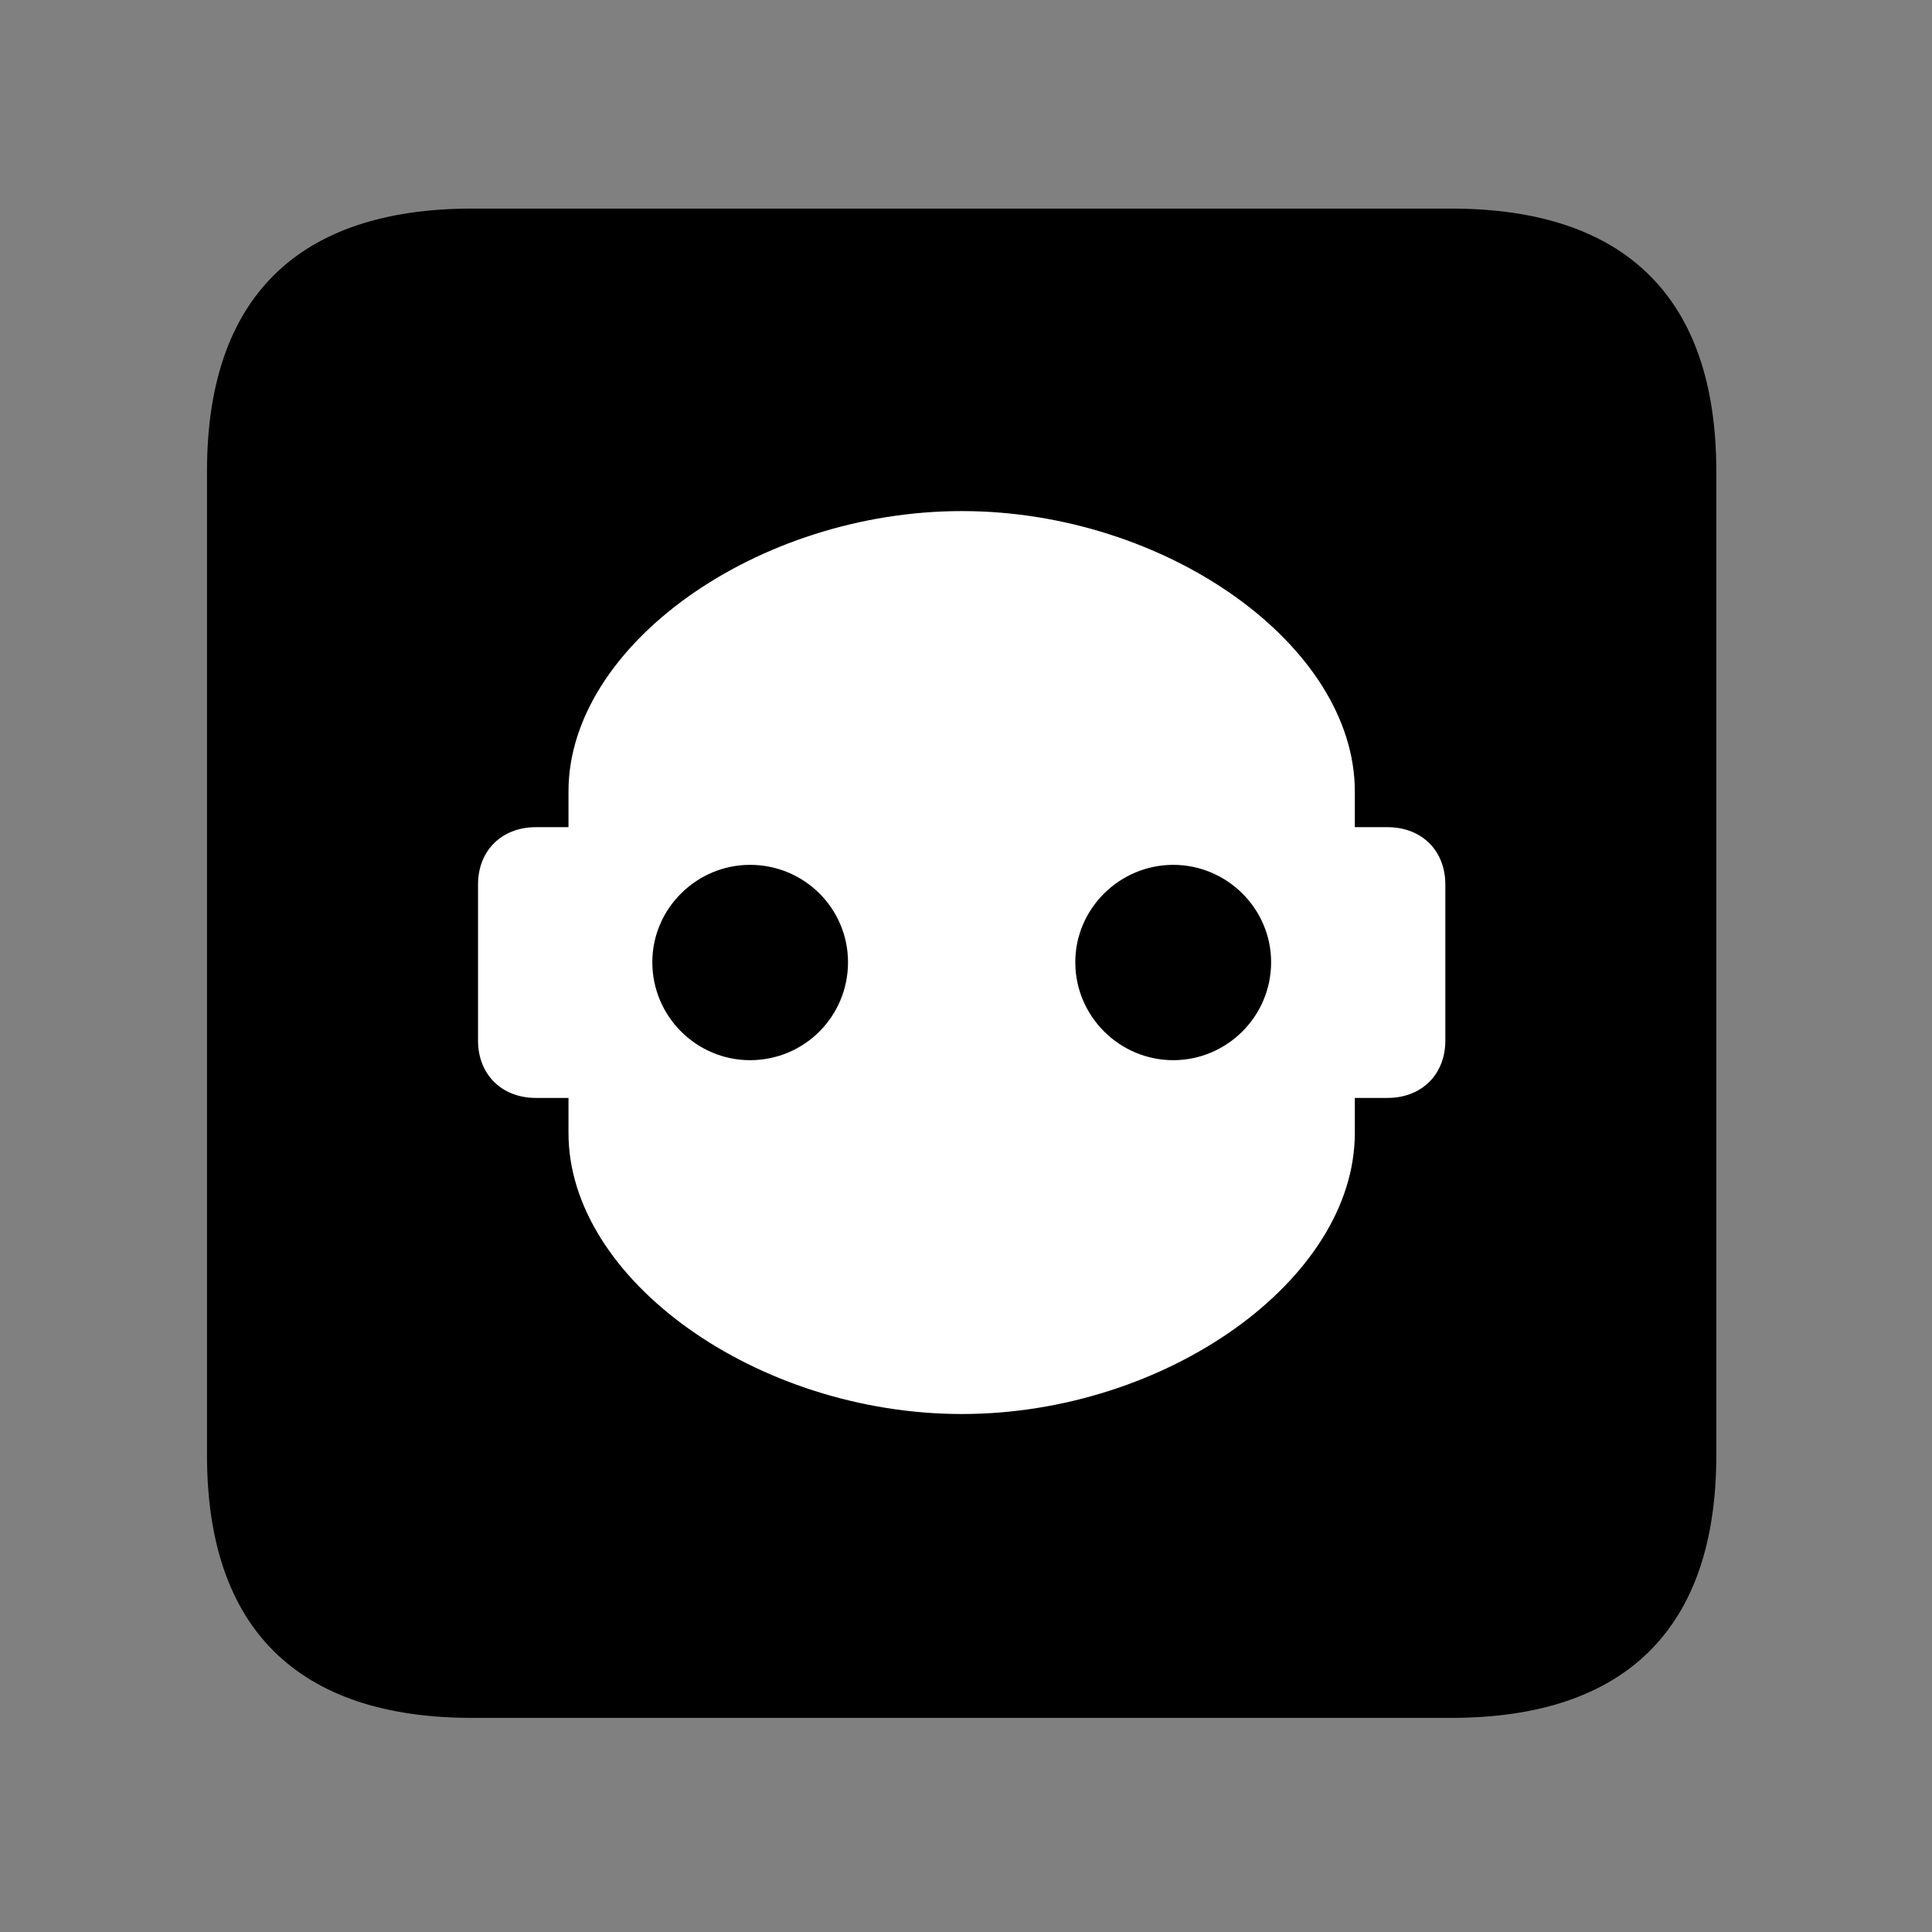 <svg width="28" height="28" viewBox="0 0 28 28" fill="none" xmlns="http://www.w3.org/2000/svg">
<rect x="0" y="0" width="28" height="28" fill="#808080" stroke="none"/>
<path d="M6.844 24.897H21.029C23.569 24.897 24.874 23.592 24.874 21.091V6.829C24.874 4.327 23.569 3.023 21.029 3.023H6.844C4.315 3.023 3 4.317 3 6.829V21.091C3 23.602 4.315 24.897 6.844 24.897Z" fill="black"/>
<path d="M6.928 15.08V12.819C6.928 12.324 7.274 11.988 7.767 11.988H8.239V11.469C8.239 9.351 10.977 7.407 13.941 7.407C16.898 7.407 19.635 9.351 19.635 11.469V11.988H20.108C20.601 11.988 20.947 12.324 20.947 12.819V15.08C20.947 15.575 20.601 15.912 20.108 15.912H19.635V16.421C19.635 18.549 16.898 20.493 13.941 20.493C10.977 20.493 8.239 18.549 8.239 16.421V15.912H7.767C7.274 15.912 6.928 15.575 6.928 15.08ZM10.87 15.365C11.657 15.365 12.29 14.732 12.29 13.945C12.29 13.167 11.657 12.534 10.87 12.534C10.097 12.534 9.454 13.165 9.454 13.945C9.454 14.734 10.097 15.365 10.87 15.365ZM17.004 15.365C17.778 15.365 18.422 14.734 18.422 13.945C18.422 13.165 17.778 12.534 17.004 12.534C16.227 12.534 15.584 13.167 15.584 13.945C15.584 14.732 16.227 15.365 17.004 15.365Z" fill="white"/>
</svg>
